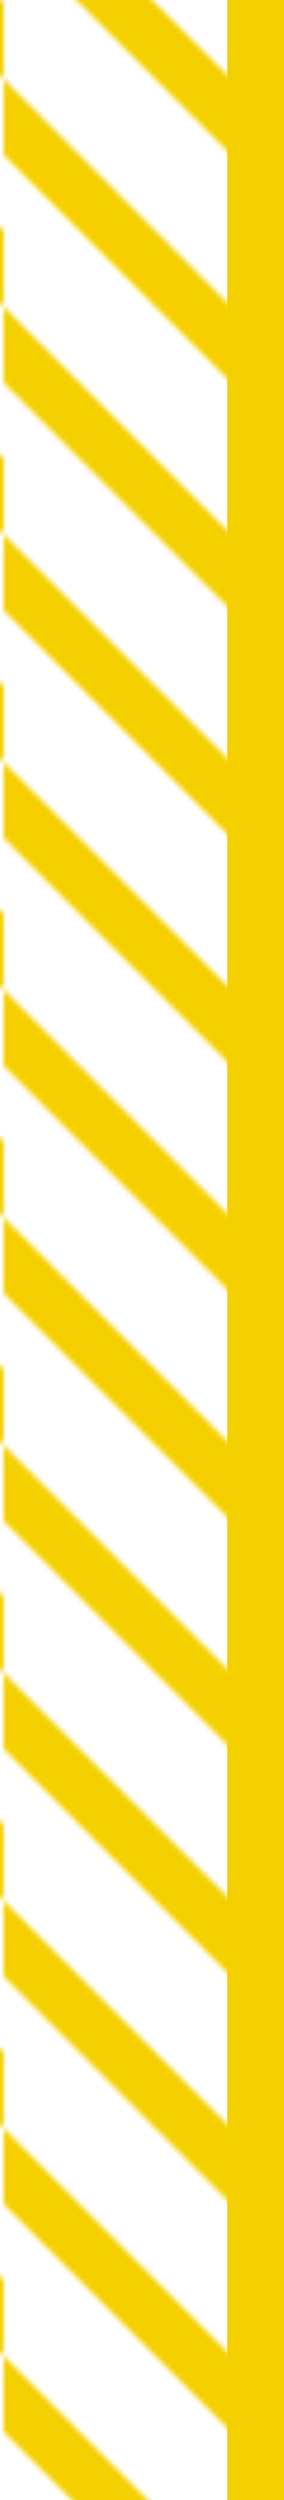 <?xml version="1.0" encoding="UTF-8" standalone="no"?>
<svg
   xmlns:dc="http://purl.org/dc/elements/1.1/"
   xmlns:cc="http://creativecommons.org/ns#"
   xmlns:rdf="http://www.w3.org/1999/02/22-rdf-syntax-ns#"
   xmlns:svg="http://www.w3.org/2000/svg"
   xmlns="http://www.w3.org/2000/svg"
   xmlns:xlink="http://www.w3.org/1999/xlink"
   xmlns:sodipodi="http://sodipodi.sourceforge.net/DTD/sodipodi-0.dtd"
   xmlns:inkscape="http://www.inkscape.org/namespaces/inkscape"
   width="60"
   height="528"
   viewBox="0 0 15.875 139.7"
   version="1.1"
   id="svg34"
   sodipodi:docname="map-complex-warehouse-floor-02.svg"
   inkscape:version="0.92.2 (5c3e80d, 2017-08-06)">
  <sodipodi:namedview
     pagecolor="#ffffff"
     bordercolor="#666666"
     borderopacity="1"
     objecttolerance="10"
     gridtolerance="10"
     guidetolerance="10"
     inkscape:pageopacity="0"
     inkscape:pageshadow="2"
     inkscape:window-width="1920"
     inkscape:window-height="1017"
     id="namedview36"
     showgrid="true"
     inkscape:zoom="0.94666666"
     inkscape:cx="260.49341"
     inkscape:cy="234.0742"
     inkscape:window-x="1912"
     inkscape:window-y="-8"
     inkscape:window-maximized="1"
     inkscape:current-layer="svg34"
     fit-margin-top="0"
     fit-margin-left="0"
     fit-margin-right="0"
     fit-margin-bottom="0">
    <inkscape:grid
       type="xygrid"
       id="grid827"
       empspacing="4"
       spacingy="1.058"
       spacingx="1.058"
       originx="0"
       originy="0" />
  </sodipodi:namedview>
  <defs
     id="defs6">
    <pattern
       inkscape:collect="always"
       xlink:href="#pattern1559"
       id="pattern1590"
       patternTransform="matrix(0.265,0,0,0.265,-265.637,4.243)" />
    <pattern
       inkscape:collect="always"
       xlink:href="#b"
       id="pattern1559"
       patternTransform="matrix(1,0,0,1,-799.981,336.037)" />
    <pattern
       xlink:href="#a"
       id="b"
       patternTransform="matrix(0.265,0,0,0.265,-211.662,88.91)" />
    <pattern
       patternUnits="userSpaceOnUse"
       width="80"
       height="144"
       patternTransform="matrix(.265 0 0 .265 -135.467 88.9)"
       id="a">
      <path
         d="M0 0v16l80 80V80zM0 48v16l80 80v-16zM0 96v16l32 32h16zM48 0H32l48 48V32z"
         fill="#f5d000"
         id="path3" />
    </pattern>
  </defs>
  <g
     id="g837"
     transform="translate(138.642,-127)">
    <path
       sodipodi:nodetypes="ccccc"
       inkscape:connector-curvature="0"
       id="path10"
       d="m -138.642,127 0.005,139.7 h 12.7 l -0.005,-139.7 z"
       style="fill:url(#pattern1590);stroke-width:1" />
    <path
       d="m -125.942,127 h 3.175 l 2.7e-4,139.7 h -3.175 z"
       id="path1550"
       inkscape:connector-curvature="0"
       style="fill:#f5d000;stroke-width:0.563"
       sodipodi:nodetypes="ccccc" />
  </g>
</svg>
